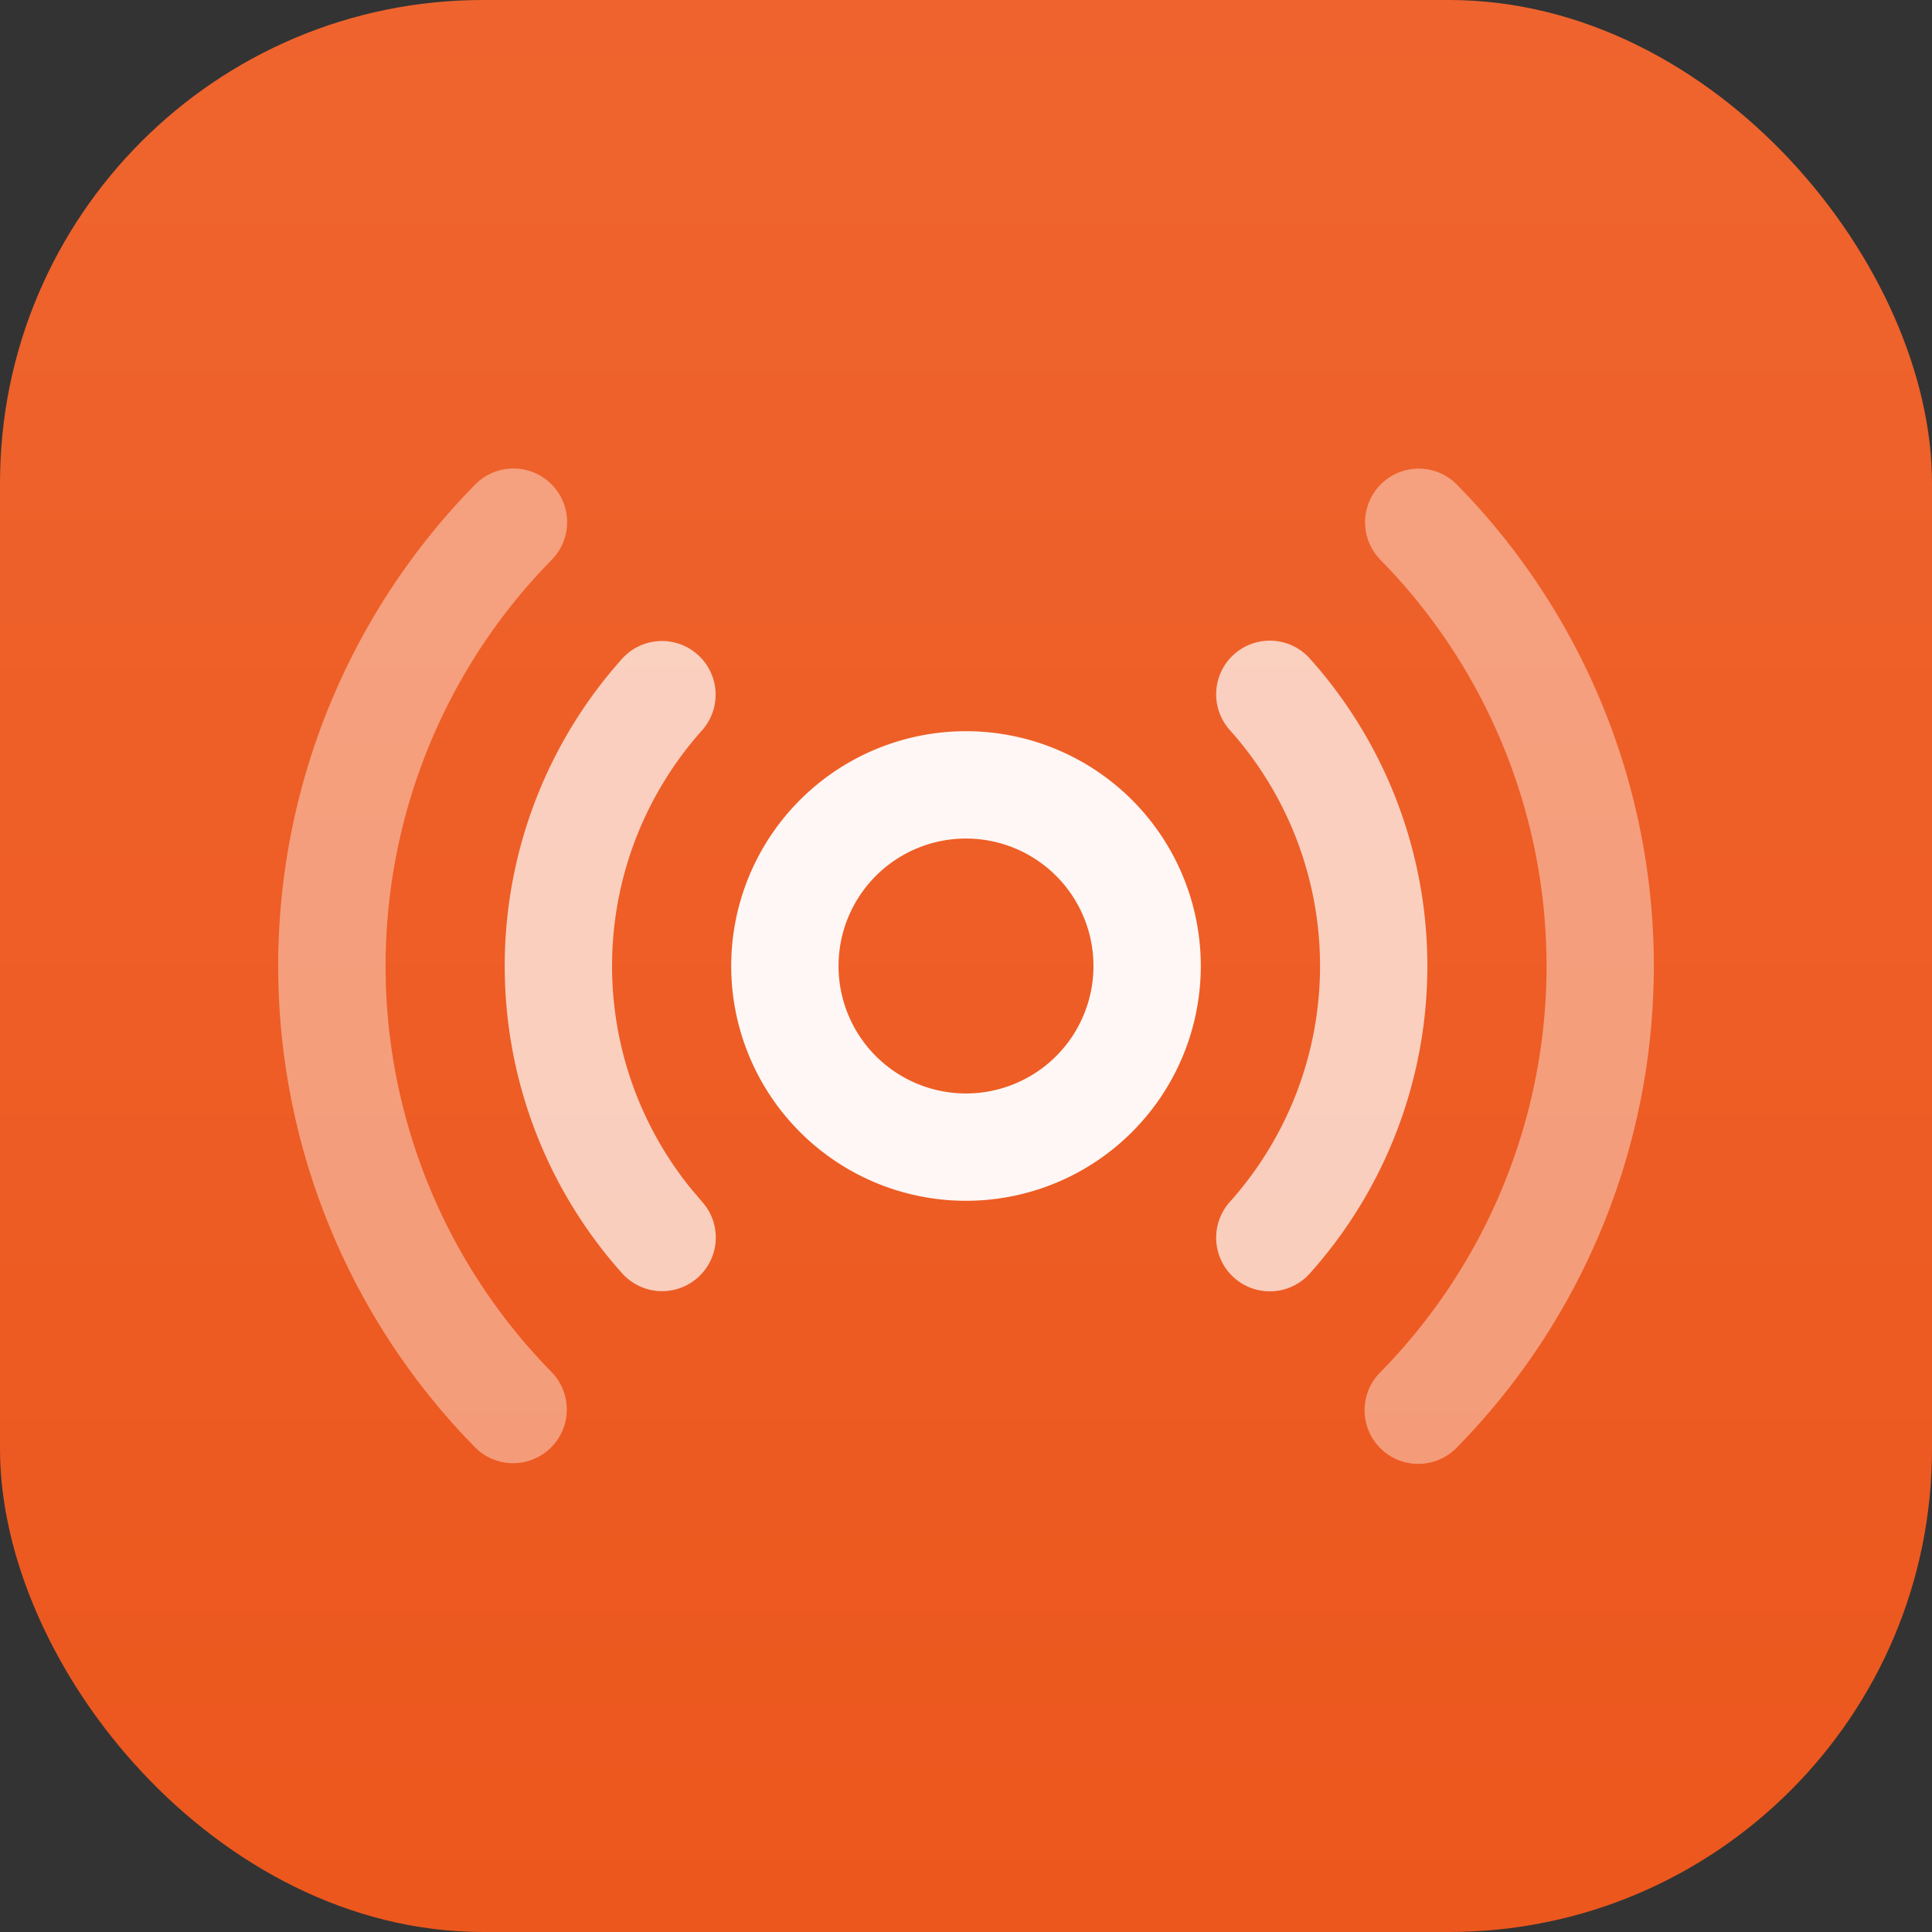 <svg xmlns="http://www.w3.org/2000/svg" viewBox="0 0 72 72" fill="none"><rect x="0" y="0" width="72" height="72" fill="#333333" stroke="none"/><rect width="72" height="72" fill="url(#a)" rx="18"/><path fill="#fff" d="M40.75 36a4.75 4.75 0 1 0-9.5 0 4.75 4.75 0 0 0 9.5 0Zm4 0a8.75 8.75 0 1 1-17.5 0 8.75 8.75 0 0 1 17.5 0Z" opacity=".95"/><path fill="#fff" d="M49.194 36c0-3.244-1.197-6.375-3.361-8.791a1.999 1.999 0 1 1 2.979-2.668 17.174 17.174 0 0 1 0 22.918 1.999 1.999 0 1 1-2.979-2.668A13.176 13.176 0 0 0 49.194 36ZM18.809 36c0-4.229 1.56-8.309 4.382-11.459a2 2 0 0 1 2.98 2.668 13.176 13.176 0 0 0-.395 17.12l.394.462.129.16a2 2 0 0 1-3.108 2.508A17.175 17.175 0 0 1 18.809 36Z" opacity=".7"/><path fill="#fff" d="M57.635 36a21.6 21.6 0 0 0-5.82-14.75l-.367-.382-.136-.153a2 2 0 0 1 2.84-2.788l.15.138.434.454a25.6 25.6 0 0 1-.434 35.415 2 2 0 1 1-2.854-2.802A21.6 21.6 0 0 0 57.635 36ZM10.367 36A25.6 25.6 0 0 1 17.7 18.065l.15-.138a2 2 0 0 1 2.705 2.941l-.366.383a21.6 21.6 0 0 0 .366 29.88 2.001 2.001 0 0 1-2.704 2.942l-.15-.139-.435-.453A25.6 25.6 0 0 1 10.367 36Z" opacity=".4"/><defs><linearGradient id="a" x1="36" x2="36" y1="0" y2="72" gradientUnits="userSpaceOnUse"><stop stop-color="#EF642E"/><stop offset="1" stop-color="#EC571D"/></linearGradient></defs></svg>